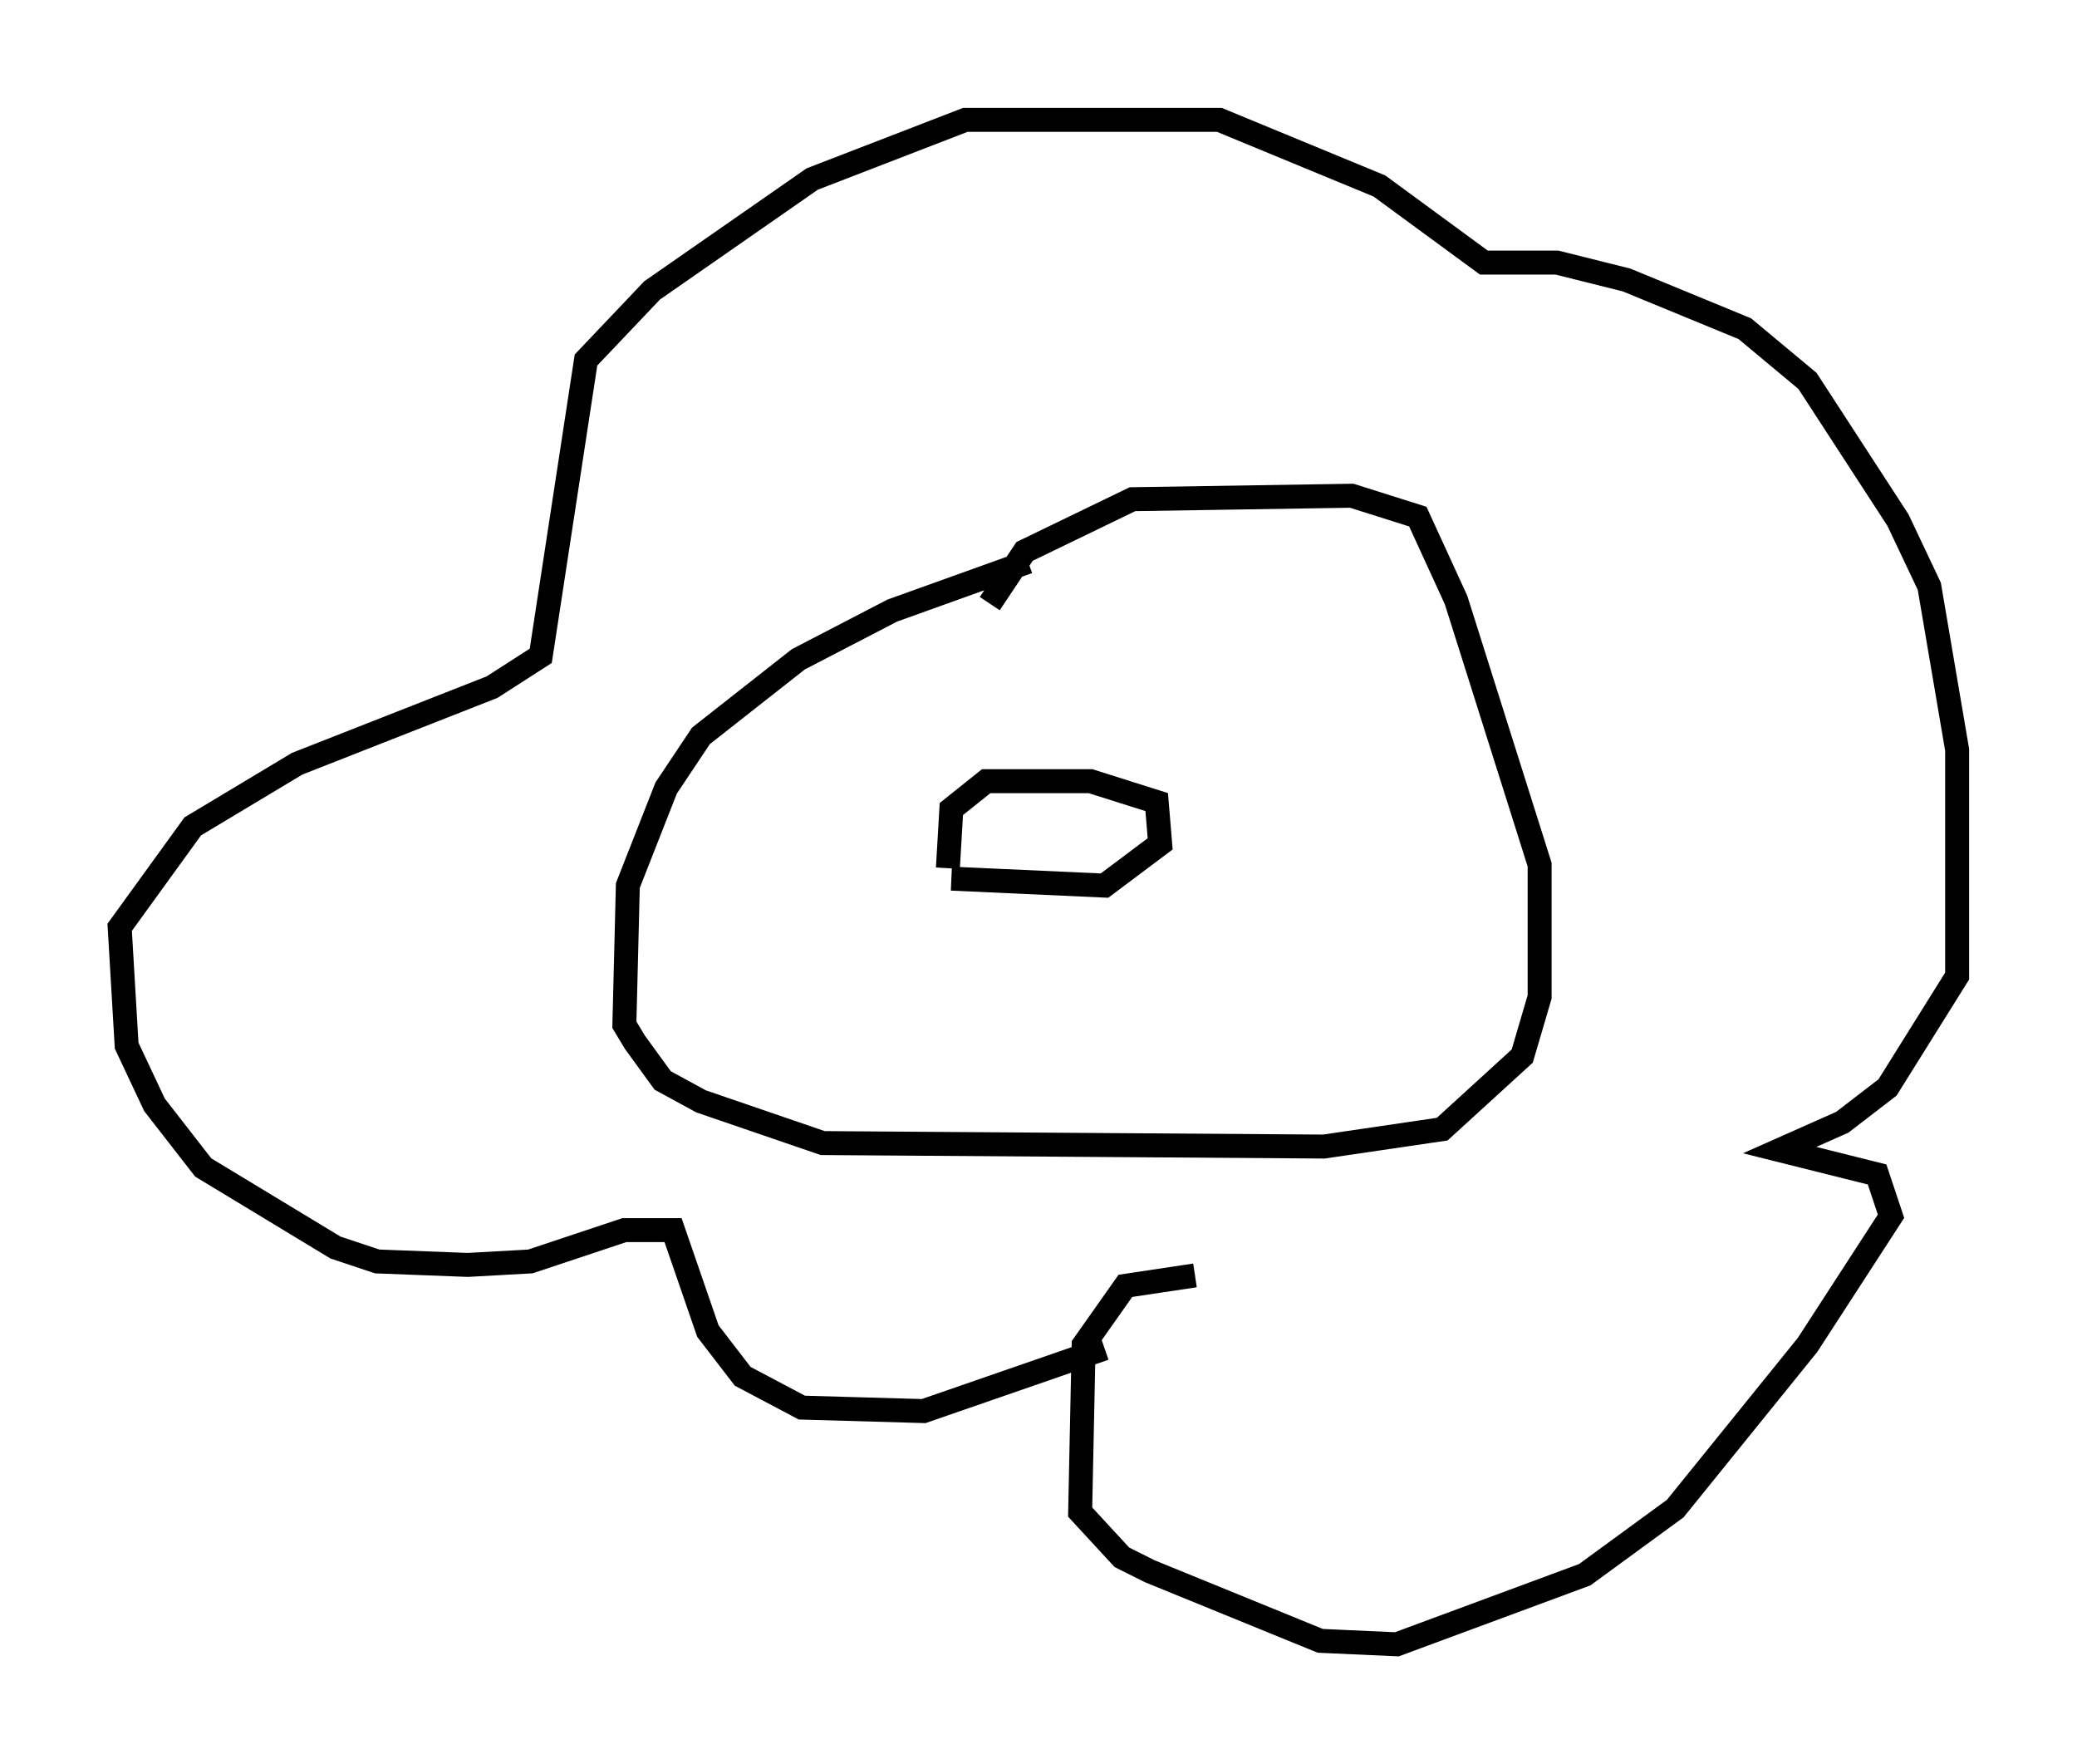 <?xml version="1.0" encoding="utf-8" ?>
<svg baseProfile="full" height="73.62" version="1.1" width="86.693" xmlns="http://www.w3.org/2000/svg" xmlns:ev="http://www.w3.org/2001/xml-events" xmlns:xlink="http://www.w3.org/1999/xlink"><defs /><rect fill="white" height="73.62" width="86.693" x="0" y="0" /><path d="M44.654, 23.302 m-1.743, 0.145 l-5.665, 2.034 -3.922, 2.034 l-4.067, 3.196 -1.453, 2.179 l-1.598, 4.067 -0.145, 5.81 l0.436, 0.726 1.162, 1.598 l1.598, 0.872 5.084, 1.743 l20.916, 0.145 4.939, -0.726 l3.341, -3.05 0.726, -2.469 l0.0, -5.52 -3.486, -11.039 l-1.598, -3.486 -2.76, -0.872 l-9.151, 0.145 -4.503, 2.179 l-1.453, 2.179 m4.793, 31.084 l-7.553, 2.615 -5.084, -0.145 l-2.469, -1.307 -1.453, -1.888 l-1.453, -4.212 -2.034, 0.0 l-3.922, 1.307 -2.615, 0.145 l-3.777, -0.145 -1.743, -0.581 l-5.52, -3.341 -2.034, -2.615 l-1.162, -2.469 -0.291, -4.939 l3.05, -4.212 4.358, -2.615 l8.134, -3.196 2.034, -1.307 l1.888, -12.346 2.76, -2.905 l6.682, -4.648 6.391, -2.469 l10.603, 0.0 6.682, 2.76 l4.358, 3.196 3.05, 0.0 l2.905, 0.726 4.939, 2.034 l2.615, 2.179 3.777, 5.81 l1.307, 2.76 1.162, 6.827 l0.0, 9.441 -2.905, 4.648 l-1.888, 1.453 -2.615, 1.162 l4.067, 1.017 0.581, 1.743 l-3.486, 5.374 -5.52, 6.827 l-3.777, 2.76 -7.844, 2.905 l-3.196, -0.145 -7.117, -2.905 l-1.162, -0.581 -1.743, -1.888 l0.145, -6.972 1.743, -2.469 l2.905, -0.436 m-10.168, -16.559 l6.391, 0.291 2.324, -1.743 l-0.145, -1.743 -2.76, -0.872 l-4.358, 0.0 -1.453, 1.162 l-0.145, 2.469 " fill="none" stroke="black" stroke-width="1" /></svg>